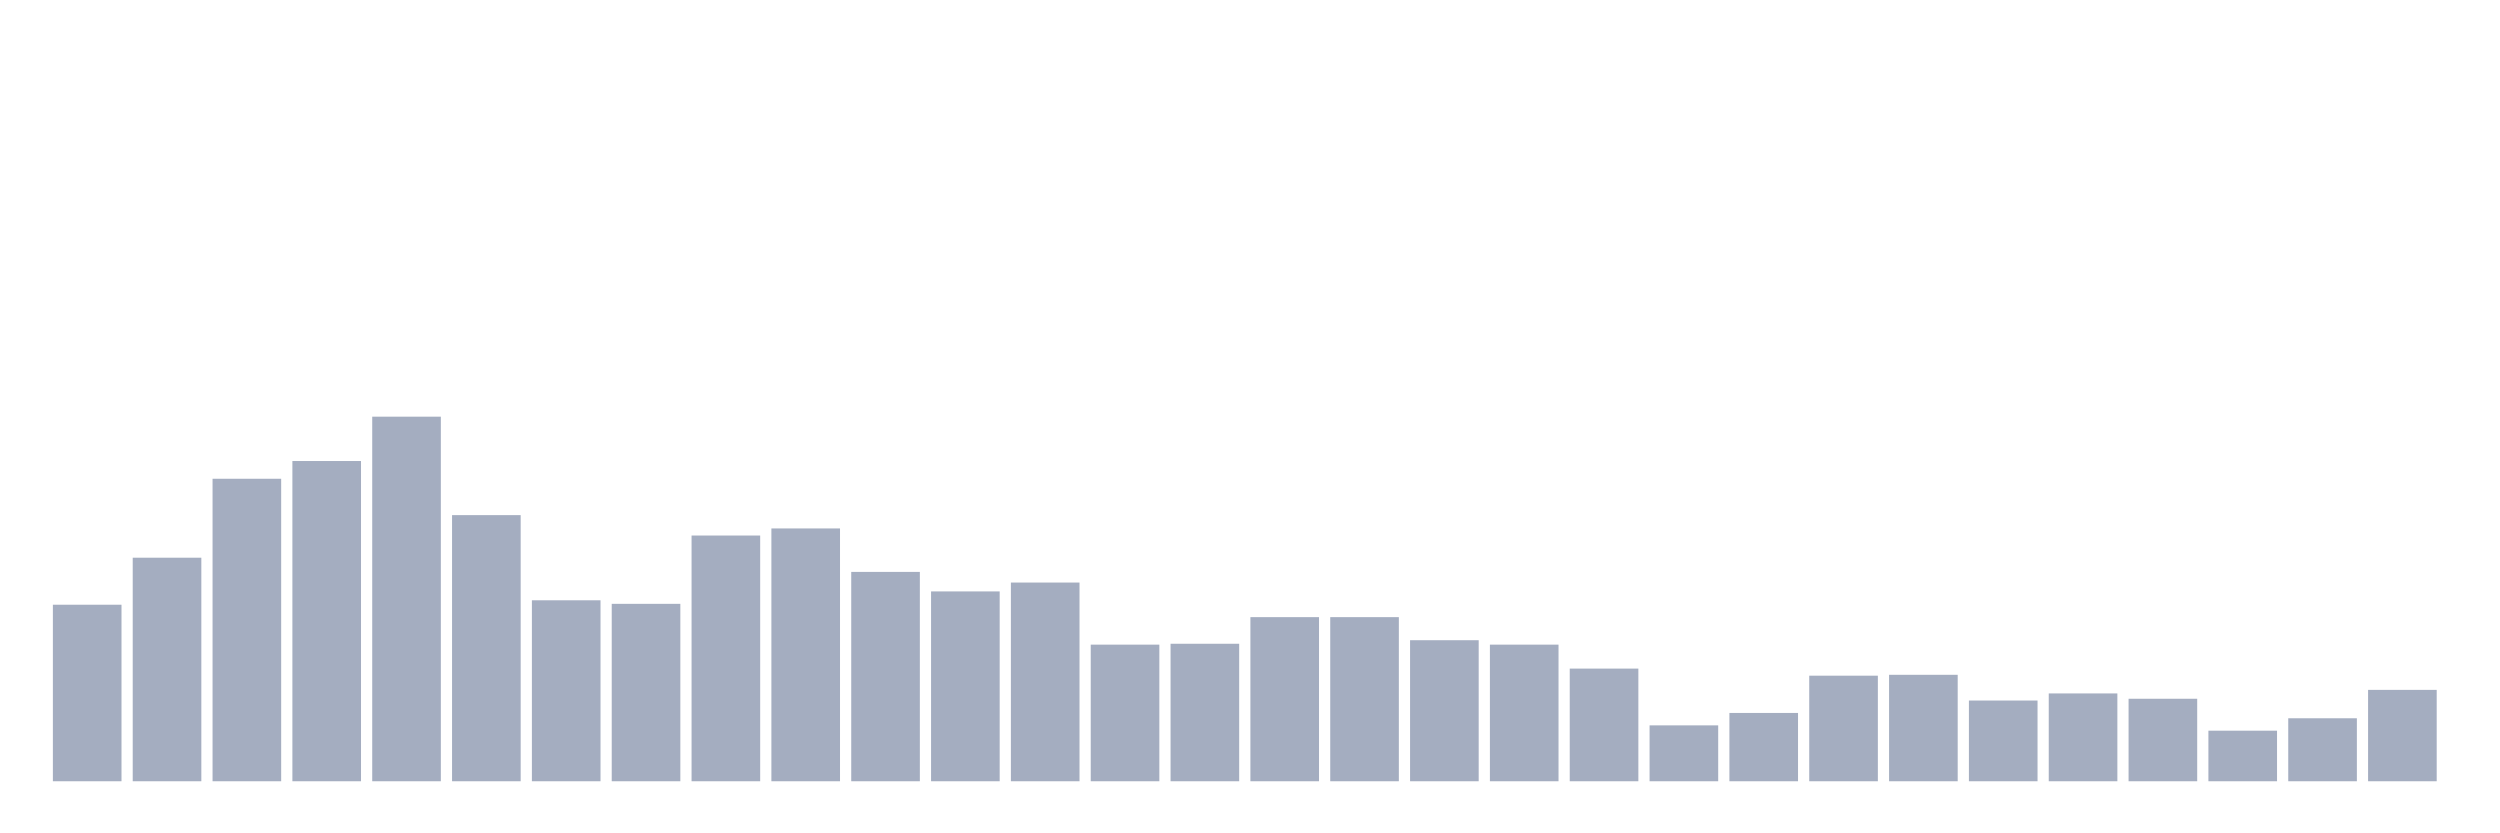 <svg xmlns="http://www.w3.org/2000/svg" viewBox="0 0 480 160"><g transform="translate(10,10)"><rect class="bar" x="0.153" width="13.175" y="106.107" height="33.893" fill="rgb(164,173,192)"></rect><rect class="bar" x="15.482" width="13.175" y="97.08" height="42.92" fill="rgb(164,173,192)"></rect><rect class="bar" x="30.81" width="13.175" y="81.922" height="58.078" fill="rgb(164,173,192)"></rect><rect class="bar" x="46.138" width="13.175" y="78.516" height="61.484" fill="rgb(164,173,192)"></rect><rect class="bar" x="61.466" width="13.175" y="70" height="70" fill="rgb(164,173,192)"></rect><rect class="bar" x="76.794" width="13.175" y="88.905" height="51.095" fill="rgb(164,173,192)"></rect><rect class="bar" x="92.123" width="13.175" y="105.255" height="34.745" fill="rgb(164,173,192)"></rect><rect class="bar" x="107.451" width="13.175" y="105.937" height="34.063" fill="rgb(164,173,192)"></rect><rect class="bar" x="122.779" width="13.175" y="92.822" height="47.178" fill="rgb(164,173,192)"></rect><rect class="bar" x="138.107" width="13.175" y="91.46" height="48.54" fill="rgb(164,173,192)"></rect><rect class="bar" x="153.436" width="13.175" y="99.805" height="40.195" fill="rgb(164,173,192)"></rect><rect class="bar" x="168.764" width="13.175" y="103.552" height="36.448" fill="rgb(164,173,192)"></rect><rect class="bar" x="184.092" width="13.175" y="101.849" height="38.151" fill="rgb(164,173,192)"></rect><rect class="bar" x="199.42" width="13.175" y="113.771" height="26.229" fill="rgb(164,173,192)"></rect><rect class="bar" x="214.748" width="13.175" y="113.601" height="26.399" fill="rgb(164,173,192)"></rect><rect class="bar" x="230.077" width="13.175" y="108.491" height="31.509" fill="rgb(164,173,192)"></rect><rect class="bar" x="245.405" width="13.175" y="108.491" height="31.509" fill="rgb(164,173,192)"></rect><rect class="bar" x="260.733" width="13.175" y="112.92" height="27.08" fill="rgb(164,173,192)"></rect><rect class="bar" x="276.061" width="13.175" y="113.771" height="26.229" fill="rgb(164,173,192)"></rect><rect class="bar" x="291.39" width="13.175" y="118.37" height="21.63" fill="rgb(164,173,192)"></rect><rect class="bar" x="306.718" width="13.175" y="129.27" height="10.73" fill="rgb(164,173,192)"></rect><rect class="bar" x="322.046" width="13.175" y="126.886" height="13.114" fill="rgb(164,173,192)"></rect><rect class="bar" x="337.374" width="13.175" y="119.732" height="20.268" fill="rgb(164,173,192)"></rect><rect class="bar" x="352.702" width="13.175" y="119.562" height="20.438" fill="rgb(164,173,192)"></rect><rect class="bar" x="368.031" width="13.175" y="124.501" height="15.499" fill="rgb(164,173,192)"></rect><rect class="bar" x="383.359" width="13.175" y="123.139" height="16.861" fill="rgb(164,173,192)"></rect><rect class="bar" x="398.687" width="13.175" y="124.161" height="15.839" fill="rgb(164,173,192)"></rect><rect class="bar" x="414.015" width="13.175" y="130.292" height="9.708" fill="rgb(164,173,192)"></rect><rect class="bar" x="429.344" width="13.175" y="127.908" height="12.092" fill="rgb(164,173,192)"></rect><rect class="bar" x="444.672" width="13.175" y="122.457" height="17.543" fill="rgb(164,173,192)"></rect></g></svg>